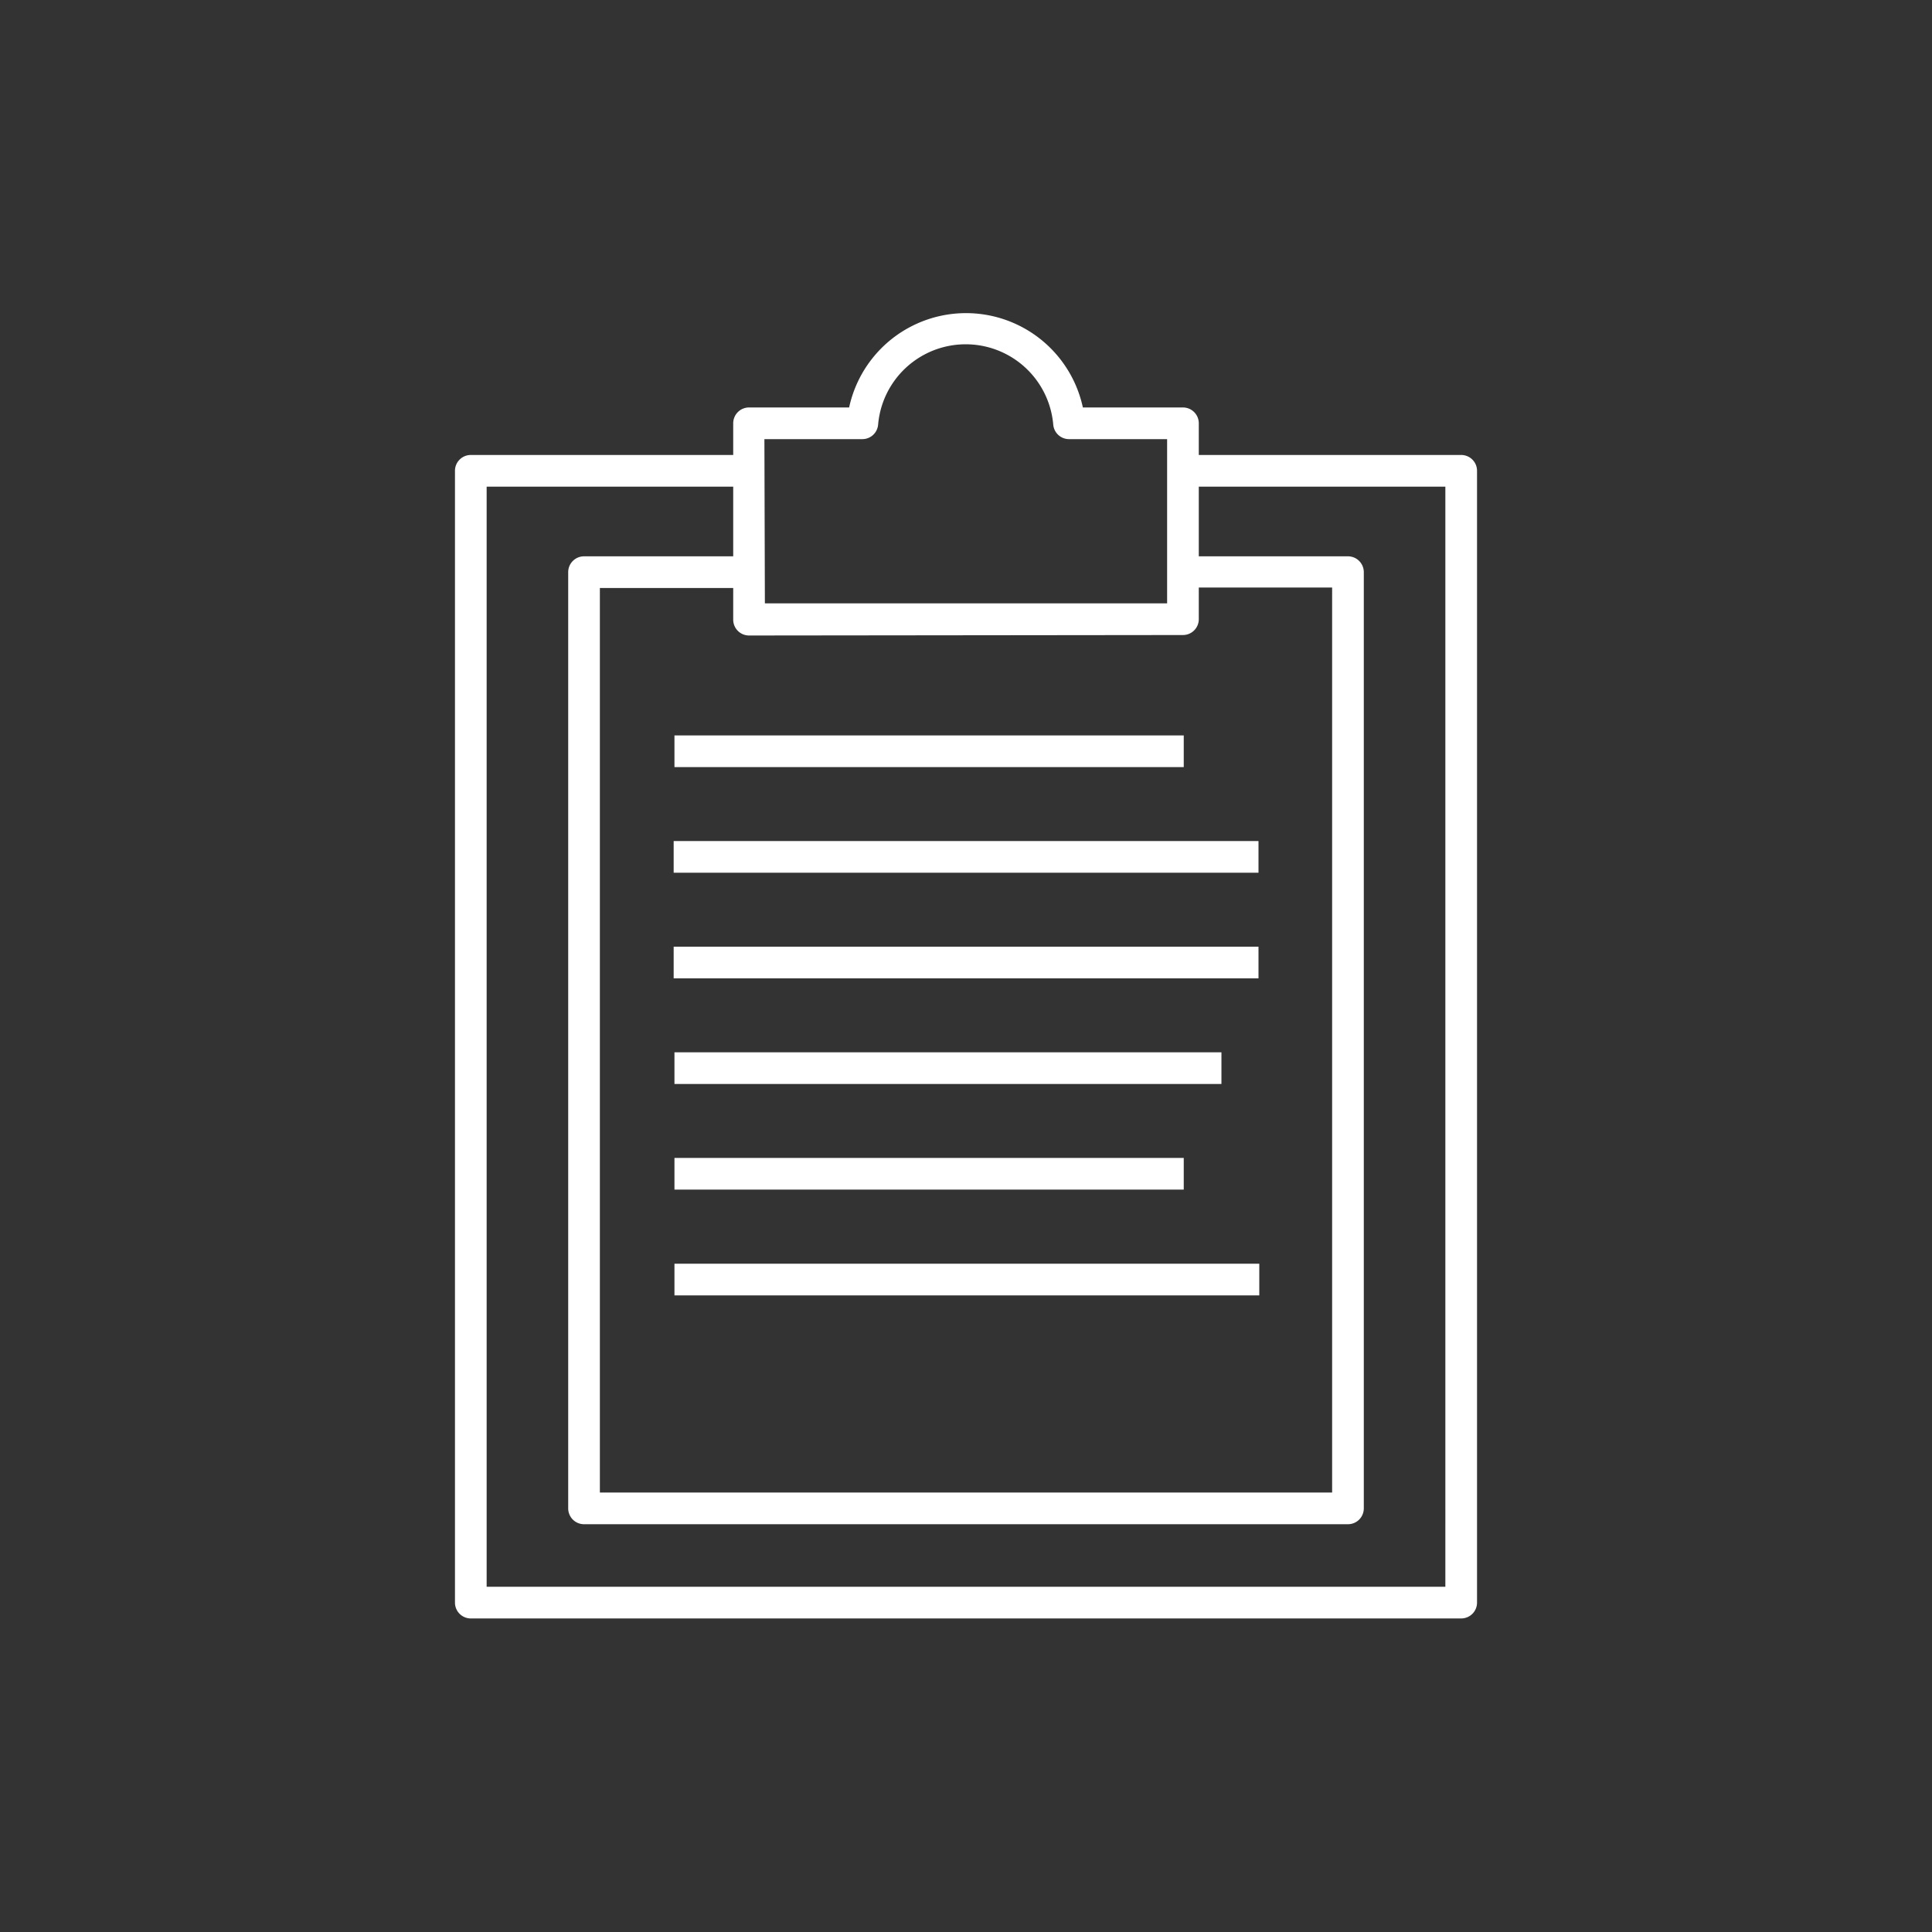 <svg xmlns="http://www.w3.org/2000/svg" viewBox="0 0 122 122"><rect x="0" y="0" width="122" height="122" fill="#333333" stroke="none"/><defs><style>.cls-1{fill:#fff;}</style></defs><title>Week 22_Icons</title><g id="Content"><path class="cls-1" d="M92.27,28.73H75.7v-2a1,1,0,0,0-1-1H68.38a7.55,7.55,0,0,0-14.76,0H47.3a1,1,0,0,0-1,1v2H29.73a1,1,0,0,0-1,1V101.2a1,1,0,0,0,1,1H92.27a1,1,0,0,0,1-1V29.73A1,1,0,0,0,92.27,28.73Zm-44-1h6.18a1,1,0,0,0,1-.91,5.55,5.55,0,0,1,11.06,0,1,1,0,0,0,1,.91H73.7V38.1H48.3ZM74.7,40.1a1,1,0,0,0,1-1v-2h8.42V94.25H37.88V37.13H46.3v2a1,1,0,0,0,1,1Zm16.57,60.1H30.73V30.73H46.3v4.4H36.88a1,1,0,0,0-1,1V95.25a1,1,0,0,0,1,1H85.12a1,1,0,0,0,1-1V36.13a1,1,0,0,0-1-1H75.7v-4.4H91.27Z"/><rect class="cls-1" x="42.59" y="46.44" width="32.16" height="2"/><rect class="cls-1" x="42.59" y="73.12" width="32.16" height="2"/><rect class="cls-1" x="42.59" y="66.45" width="34.54" height="2"/><rect class="cls-1" x="42.54" y="53.11" width="36.93" height="2"/><rect class="cls-1" x="42.59" y="79.8" width="36.93" height="2"/><rect class="cls-1" x="42.54" y="59.78" width="36.93" height="2"/></g></svg>